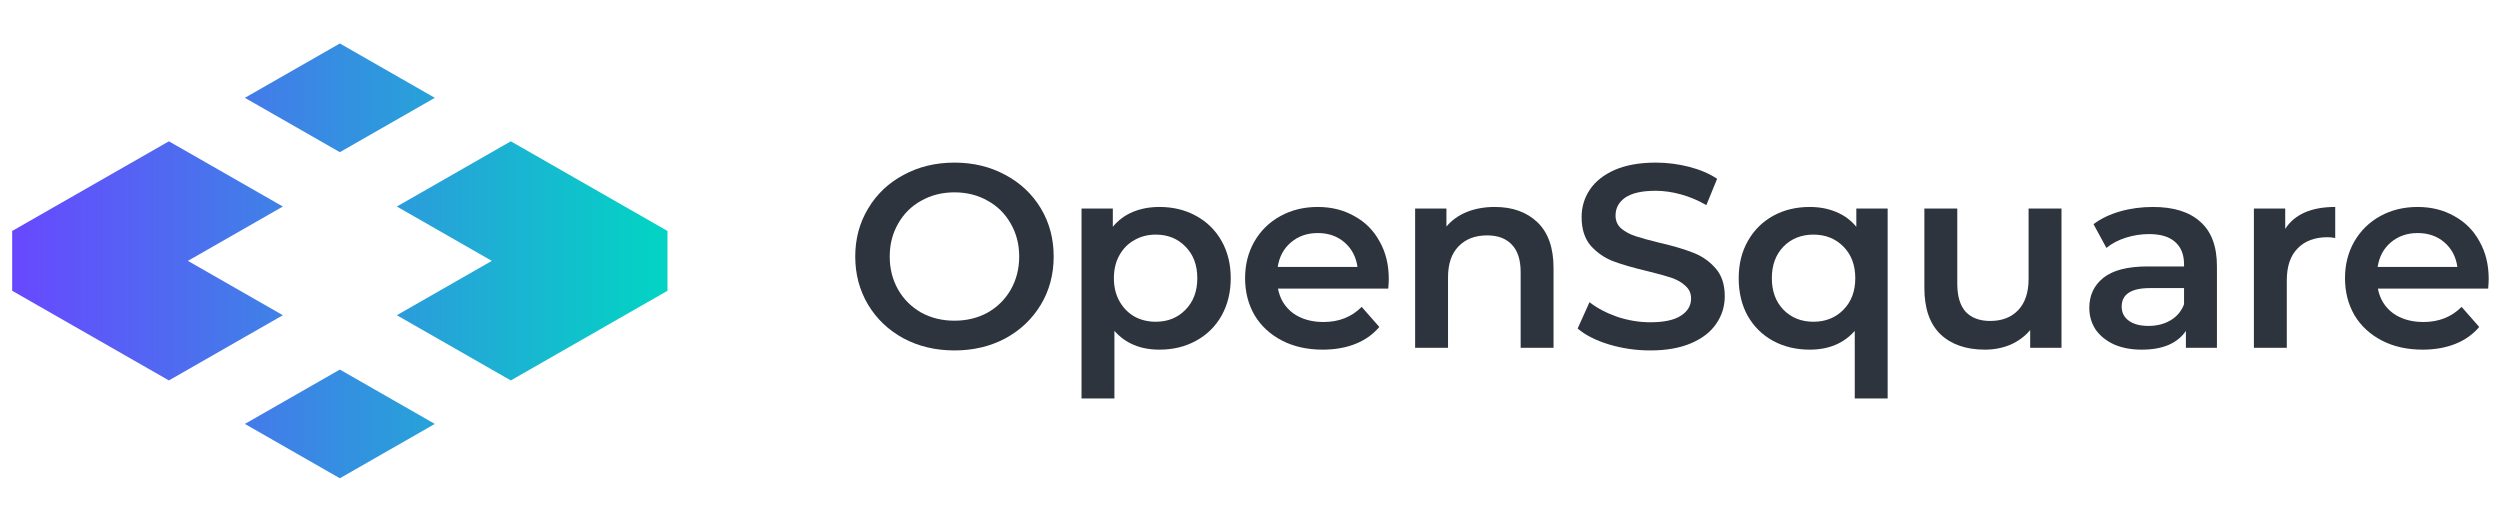 <svg width="115" height="24" viewBox="0 0 115 24" fill="none" xmlns="http://www.w3.org/2000/svg">
<path d="M22.623 12L18.254 9.5L23.497 6.5L30.705 10.625V13.375L23.497 17.5L18.254 14.5L22.623 12Z" fill="url(#paint0_linear)"/>
<path d="M13.011 14.5L8.643 12L13.011 9.5L7.769 6.5L0.56 10.625V13.375L7.769 17.5L13.011 14.5Z" fill="url(#paint1_linear)"/>
<path d="M15.633 17L20.002 19.5L15.633 22L11.264 19.5L15.633 17Z" fill="url(#paint2_linear)"/>
<path d="M20.002 4.5L15.633 2L11.264 4.5L15.633 7L20.002 4.5Z" fill="url(#paint3_linear)"/>
<path d="M43.905 16.12C43.041 16.12 42.262 15.936 41.568 15.568C40.874 15.192 40.329 14.676 39.934 14.02C39.538 13.356 39.341 12.616 39.341 11.8C39.341 10.984 39.538 10.248 39.934 9.592C40.329 8.928 40.874 8.412 41.568 8.044C42.262 7.668 43.041 7.48 43.905 7.48C44.768 7.48 45.547 7.668 46.241 8.044C46.935 8.412 47.48 8.924 47.876 9.58C48.271 10.236 48.469 10.976 48.469 11.8C48.469 12.624 48.271 13.364 47.876 14.02C47.48 14.676 46.935 15.192 46.241 15.568C45.547 15.936 44.768 16.12 43.905 16.12ZM43.905 14.752C44.47 14.752 44.978 14.628 45.43 14.38C45.882 14.124 46.237 13.772 46.495 13.324C46.754 12.868 46.883 12.36 46.883 11.8C46.883 11.24 46.754 10.736 46.495 10.288C46.237 9.832 45.882 9.48 45.43 9.232C44.978 8.976 44.47 8.848 43.905 8.848C43.34 8.848 42.831 8.976 42.379 9.232C41.927 9.48 41.572 9.832 41.314 10.288C41.056 10.736 40.927 11.24 40.927 11.8C40.927 12.36 41.056 12.868 41.314 13.324C41.572 13.772 41.927 14.124 42.379 14.38C42.831 14.628 43.34 14.752 43.905 14.752Z" fill="#2E343D"/>
<path d="M53.333 9.52C53.962 9.52 54.523 9.656 55.016 9.928C55.516 10.2 55.908 10.584 56.19 11.08C56.472 11.576 56.614 12.148 56.614 12.796C56.614 13.444 56.472 14.02 56.19 14.524C55.908 15.02 55.516 15.404 55.016 15.676C54.523 15.948 53.962 16.084 53.333 16.084C52.461 16.084 51.771 15.796 51.263 15.22V18.328H49.75V9.592H51.19V10.432C51.44 10.128 51.747 9.9 52.11 9.748C52.481 9.596 52.889 9.52 53.333 9.52ZM53.163 14.8C53.72 14.8 54.176 14.616 54.532 14.248C54.895 13.88 55.076 13.396 55.076 12.796C55.076 12.196 54.895 11.712 54.532 11.344C54.176 10.976 53.72 10.792 53.163 10.792C52.8 10.792 52.474 10.876 52.183 11.044C51.892 11.204 51.662 11.436 51.493 11.74C51.323 12.044 51.239 12.396 51.239 12.796C51.239 13.196 51.323 13.548 51.493 13.852C51.662 14.156 51.892 14.392 52.183 14.56C52.474 14.72 52.8 14.8 53.163 14.8Z" fill="#2E343D"/>
<path d="M63.884 12.832C63.884 12.936 63.876 13.084 63.86 13.276H58.787C58.876 13.748 59.106 14.124 59.477 14.404C59.857 14.676 60.325 14.812 60.882 14.812C61.592 14.812 62.177 14.58 62.637 14.116L63.448 15.04C63.158 15.384 62.791 15.644 62.347 15.82C61.903 15.996 61.402 16.084 60.846 16.084C60.135 16.084 59.51 15.944 58.969 15.664C58.428 15.384 58.009 14.996 57.71 14.5C57.419 13.996 57.274 13.428 57.274 12.796C57.274 12.172 57.415 11.612 57.698 11.116C57.988 10.612 58.388 10.22 58.896 9.94C59.405 9.66 59.978 9.52 60.615 9.52C61.245 9.52 61.806 9.66 62.298 9.94C62.799 10.212 63.186 10.6 63.46 11.104C63.743 11.6 63.884 12.176 63.884 12.832ZM60.615 10.72C60.131 10.72 59.72 10.864 59.381 11.152C59.05 11.432 58.848 11.808 58.775 12.28H62.444C62.379 11.816 62.181 11.44 61.85 11.152C61.519 10.864 61.108 10.72 60.615 10.72Z" fill="#2E343D"/>
<path d="M68.764 9.52C69.579 9.52 70.233 9.756 70.725 10.228C71.217 10.7 71.463 11.4 71.463 12.328V16H69.95V12.52C69.95 11.96 69.817 11.54 69.551 11.26C69.284 10.972 68.905 10.828 68.413 10.828C67.856 10.828 67.416 10.996 67.093 11.332C66.77 11.66 66.609 12.136 66.609 12.76V16H65.096V9.592H66.536V10.42C66.786 10.124 67.101 9.9 67.481 9.748C67.86 9.596 68.288 9.52 68.764 9.52Z" fill="#2E343D"/>
<path d="M75.913 16.12C75.26 16.12 74.626 16.028 74.013 15.844C73.407 15.66 72.927 15.416 72.572 15.112L73.117 13.9C73.464 14.172 73.888 14.396 74.388 14.572C74.896 14.74 75.405 14.824 75.913 14.824C76.543 14.824 77.011 14.724 77.318 14.524C77.632 14.324 77.79 14.06 77.79 13.732C77.79 13.492 77.701 13.296 77.523 13.144C77.354 12.984 77.136 12.86 76.87 12.772C76.603 12.684 76.24 12.584 75.78 12.472C75.135 12.32 74.61 12.168 74.206 12.016C73.811 11.864 73.468 11.628 73.177 11.308C72.895 10.98 72.754 10.54 72.754 9.988C72.754 9.524 72.879 9.104 73.129 8.728C73.387 8.344 73.77 8.04 74.279 7.816C74.796 7.592 75.425 7.48 76.168 7.48C76.684 7.48 77.192 7.544 77.693 7.672C78.193 7.8 78.625 7.984 78.988 8.224L78.492 9.436C78.121 9.22 77.733 9.056 77.33 8.944C76.926 8.832 76.535 8.776 76.155 8.776C75.534 8.776 75.07 8.88 74.763 9.088C74.465 9.296 74.315 9.572 74.315 9.916C74.315 10.156 74.4 10.352 74.57 10.504C74.747 10.656 74.969 10.776 75.235 10.864C75.502 10.952 75.865 11.052 76.325 11.164C76.954 11.308 77.471 11.46 77.874 11.62C78.278 11.772 78.621 12.008 78.904 12.328C79.194 12.648 79.339 13.08 79.339 13.624C79.339 14.088 79.21 14.508 78.952 14.884C78.702 15.26 78.318 15.56 77.802 15.784C77.285 16.008 76.656 16.12 75.913 16.12Z" fill="#2E343D"/>
<path d="M86.832 9.592V18.328H85.319V15.22C84.81 15.796 84.12 16.084 83.249 16.084C82.619 16.084 82.054 15.948 81.554 15.676C81.061 15.404 80.674 15.02 80.391 14.524C80.117 14.028 79.98 13.452 79.98 12.796C79.98 12.148 80.121 11.576 80.404 11.08C80.686 10.584 81.073 10.2 81.566 9.928C82.058 9.656 82.619 9.52 83.249 9.52C83.692 9.52 84.096 9.596 84.459 9.748C84.83 9.9 85.141 10.128 85.391 10.432V9.592H86.832ZM83.418 14.8C83.975 14.8 84.435 14.616 84.798 14.248C85.161 13.88 85.343 13.396 85.343 12.796C85.343 12.196 85.161 11.712 84.798 11.344C84.435 10.976 83.975 10.792 83.418 10.792C82.861 10.792 82.401 10.976 82.038 11.344C81.683 11.712 81.505 12.196 81.505 12.796C81.505 13.396 81.683 13.88 82.038 14.248C82.401 14.616 82.861 14.8 83.418 14.8Z" fill="#2E343D"/>
<path d="M94.829 9.592V16H93.388V15.184C93.146 15.472 92.843 15.696 92.48 15.856C92.117 16.008 91.725 16.084 91.306 16.084C90.442 16.084 89.76 15.848 89.26 15.376C88.767 14.896 88.521 14.188 88.521 13.252V9.592H90.035V13.048C90.035 13.624 90.164 14.056 90.422 14.344C90.688 14.624 91.064 14.764 91.548 14.764C92.089 14.764 92.516 14.6 92.831 14.272C93.154 13.936 93.315 13.456 93.315 12.832V9.592H94.829Z" fill="#2E343D"/>
<path d="M99.038 9.52C99.99 9.52 100.716 9.748 101.217 10.204C101.725 10.652 101.979 11.332 101.979 12.244V16H100.551V15.22C100.365 15.5 100.099 15.716 99.752 15.868C99.413 16.012 99.001 16.084 98.517 16.084C98.033 16.084 97.609 16.004 97.246 15.844C96.883 15.676 96.6 15.448 96.398 15.16C96.205 14.864 96.108 14.532 96.108 14.164C96.108 13.588 96.322 13.128 96.749 12.784C97.185 12.432 97.867 12.256 98.795 12.256H100.466V12.16C100.466 11.712 100.329 11.368 100.054 11.128C99.788 10.888 99.389 10.768 98.856 10.768C98.493 10.768 98.134 10.824 97.778 10.936C97.431 11.048 97.137 11.204 96.895 11.404L96.302 10.312C96.641 10.056 97.048 9.86 97.524 9.724C98.001 9.588 98.505 9.52 99.038 9.52ZM98.832 14.992C99.211 14.992 99.546 14.908 99.837 14.74C100.135 14.564 100.345 14.316 100.466 13.996V13.252H98.904C98.033 13.252 97.597 13.536 97.597 14.104C97.597 14.376 97.706 14.592 97.924 14.752C98.142 14.912 98.444 14.992 98.832 14.992Z" fill="#2E343D"/>
<path d="M105.12 10.528C105.556 9.856 106.323 9.52 107.42 9.52V10.948C107.291 10.924 107.174 10.912 107.069 10.912C106.48 10.912 106.02 11.084 105.689 11.428C105.358 11.764 105.193 12.252 105.193 12.892V16H103.679V9.592H105.12V10.528Z" fill="#2E343D"/>
<path d="M114.48 12.832C114.48 12.936 114.472 13.084 114.456 13.276H109.383C109.472 13.748 109.702 14.124 110.073 14.404C110.453 14.676 110.921 14.812 111.478 14.812C112.188 14.812 112.773 14.58 113.233 14.116L114.044 15.04C113.754 15.384 113.386 15.644 112.942 15.82C112.499 15.996 111.998 16.084 111.441 16.084C110.731 16.084 110.106 15.944 109.565 15.664C109.024 15.384 108.604 14.996 108.306 14.5C108.015 13.996 107.87 13.428 107.87 12.796C107.87 12.172 108.011 11.612 108.294 11.116C108.584 10.612 108.984 10.22 109.492 9.94C110.001 9.66 110.574 9.52 111.211 9.52C111.841 9.52 112.402 9.66 112.894 9.94C113.394 10.212 113.782 10.6 114.056 11.104C114.339 11.6 114.48 12.176 114.48 12.832ZM111.211 10.72C110.727 10.72 110.315 10.864 109.976 11.152C109.646 11.432 109.444 11.808 109.371 12.28H113.039C112.975 11.816 112.777 11.44 112.446 11.152C112.115 10.864 111.704 10.72 111.211 10.72Z" fill="#2E343D"/>
<defs>
<linearGradient id="paint0_linear" x1="30.083" y1="12" x2="0.56" y2="12" gradientUnits="userSpaceOnUse">
<stop stop-color="#04D2C5"/>
<stop offset="1" stop-color="#6848FF"/>
</linearGradient>
<linearGradient id="paint1_linear" x1="30.083" y1="12" x2="0.56" y2="12" gradientUnits="userSpaceOnUse">
<stop stop-color="#04D2C5"/>
<stop offset="1" stop-color="#6848FF"/>
</linearGradient>
<linearGradient id="paint2_linear" x1="30.083" y1="12" x2="0.56" y2="12" gradientUnits="userSpaceOnUse">
<stop stop-color="#04D2C5"/>
<stop offset="1" stop-color="#6848FF"/>
</linearGradient>
<linearGradient id="paint3_linear" x1="30.083" y1="12" x2="0.56" y2="12" gradientUnits="userSpaceOnUse">
<stop stop-color="#04D2C5"/>
<stop offset="1" stop-color="#6848FF"/>
</linearGradient>
</defs>
</svg>
